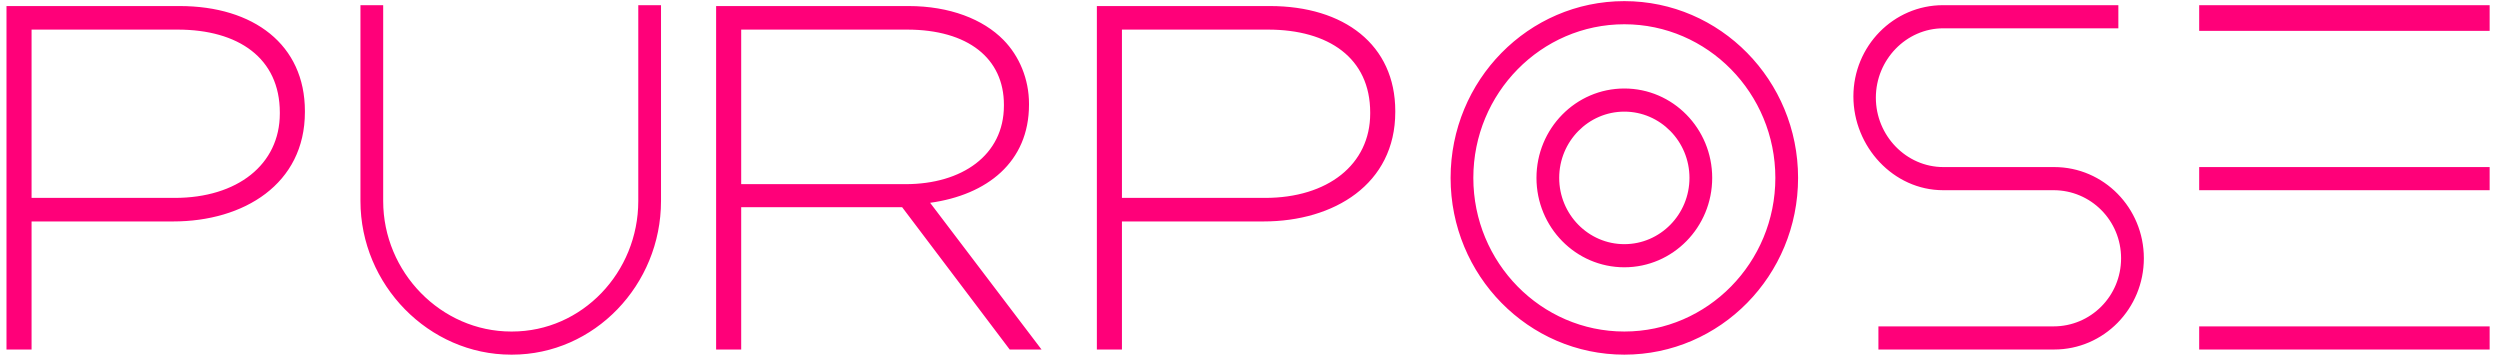 <?xml version="1.0" encoding="UTF-8" standalone="no"?>
<svg width="282px" height="41px" viewBox="0 0 282 41" version="1.1" xmlns="http://www.w3.org/2000/svg" xmlns:xlink="http://www.w3.org/1999/xlink" xmlns:sketch="http://www.bohemiancoding.com/sketch/ns">
    <!-- Generator: Sketch 3.0.4 (8053) - http://www.bohemiancoding.com/sketch -->
    <title>logo-purpose</title>
    <desc>Created with Sketch.</desc>
    <defs></defs>
    <g id="Page-1" stroke="none" stroke-width="1" fill="none" fill-rule="evenodd" sketch:type="MSPage">
        <g id="Desktop-HD" sketch:type="MSArtboardGroup" transform="translate(-577, -492)" fill="#FF0079">
            <path d="M825.068,495.483 L857.832,495.483 L857.832,492.584 L825.068,492.584 L825.068,495.483 Z M825.068,513.454 L857.832,513.454 L857.832,510.845 L825.068,510.845 L825.068,513.454 Z M825.068,531.425 L857.832,531.425 L857.832,528.816 L825.068,528.816 L825.068,531.425 Z M796.211,495.193 L815.951,495.193 L815.951,492.584 L796.177,492.584 C790.592,492.584 786.063,497.191 786.063,502.874 C786.063,508.557 790.592,513.454 796.177,513.454 L808.642,513.454 C812.841,513.454 816.258,516.863 816.258,521.135 C816.258,525.407 812.841,528.816 808.642,528.816 L788.885,528.816 L788.885,531.425 L808.713,531.425 C814.299,531.425 818.827,526.818 818.827,521.135 C818.827,515.452 814.299,510.845 808.713,510.845 L796.211,510.845 C792.012,510.845 788.596,507.291 788.596,503.019 C788.596,498.747 792.012,495.193 796.211,495.193 Z M760.225,492.128 C749.402,492.128 740.627,501.055 740.627,512.066 C740.627,523.078 749.402,532.005 760.225,532.005 C771.048,532.005 779.823,523.078 779.823,512.066 C779.823,501.055 771.048,492.128 760.225,492.128 Z M760.225,529.396 C750.833,529.396 743.192,521.622 743.192,512.066 C743.192,502.511 750.833,494.737 760.225,494.737 C769.617,494.737 777.259,502.511 777.259,512.066 C777.259,521.622 769.617,529.396 760.225,529.396 Z M760.225,501.983 C754.751,501.983 750.314,506.498 750.314,512.066 C750.314,517.635 754.751,522.15 760.225,522.15 C765.699,522.15 770.136,517.635 770.136,512.066 C770.136,506.498 765.699,501.983 760.225,501.983 Z M760.225,519.541 C756.174,519.541 752.878,516.188 752.878,512.066 C752.878,507.945 756.174,504.592 760.225,504.592 C764.276,504.592 767.572,507.945 767.572,512.066 C767.572,516.188 764.276,519.541 760.225,519.541 Z M648.998,492.584 L648.998,514.676 C648.998,522.713 642.673,529.396 634.754,529.396 L634.658,529.396 C626.763,529.396 620.223,522.713 620.223,514.676 L620.223,492.584 L617.659,492.584 L617.659,514.676 C617.659,524.133 625.362,532.005 634.658,532.005 L634.753,532.005 C644.048,532.005 651.562,524.133 651.562,514.676 L651.562,492.584 L648.998,492.584 Z M700.726,492.682 L720.242,492.682 C728.62,492.682 734.387,497.054 734.387,504.526 L734.387,504.637 C734.387,512.773 727.477,516.979 719.535,516.979 L703.555,516.979 L703.555,531.425 L700.726,531.425 L700.726,492.682 Z M719.698,514.323 C726.77,514.323 731.558,510.559 731.558,504.803 L731.558,504.692 C731.558,498.549 726.879,495.339 720.024,495.339 L703.555,495.339 L703.555,514.323 L719.698,514.323 Z M657.778,492.682 L679.47,492.682 C684.149,492.682 687.902,494.176 690.187,496.501 C691.983,498.327 693.071,500.929 693.071,503.696 L693.071,503.807 C693.071,510.282 688.337,513.99 681.918,514.876 L694.485,531.425 L690.894,531.425 L678.763,515.374 L660.607,515.374 L660.607,531.425 L657.778,531.425 L657.778,492.682 Z M690.241,503.917 L690.241,503.807 C690.241,498.604 686.216,495.339 679.307,495.339 L660.607,495.339 L660.607,512.773 L679.144,512.773 C685.509,512.773 690.241,509.507 690.241,503.917 Z M577.732,492.682 L597.248,492.682 C605.626,492.682 611.393,497.054 611.393,504.526 L611.393,504.637 C611.393,512.773 604.484,516.979 596.541,516.979 L580.561,516.979 L580.561,531.425 L577.732,531.425 L577.732,492.682 Z M596.704,514.323 C603.776,514.323 608.564,510.559 608.564,504.803 L608.564,504.692 C608.564,498.549 603.885,495.339 597.031,495.339 L580.561,495.339 L580.561,514.323 L596.704,514.323 Z" id="logo-purpose" sketch:type="MSShapeGroup"></path>
        </g>
    </g>
</svg>